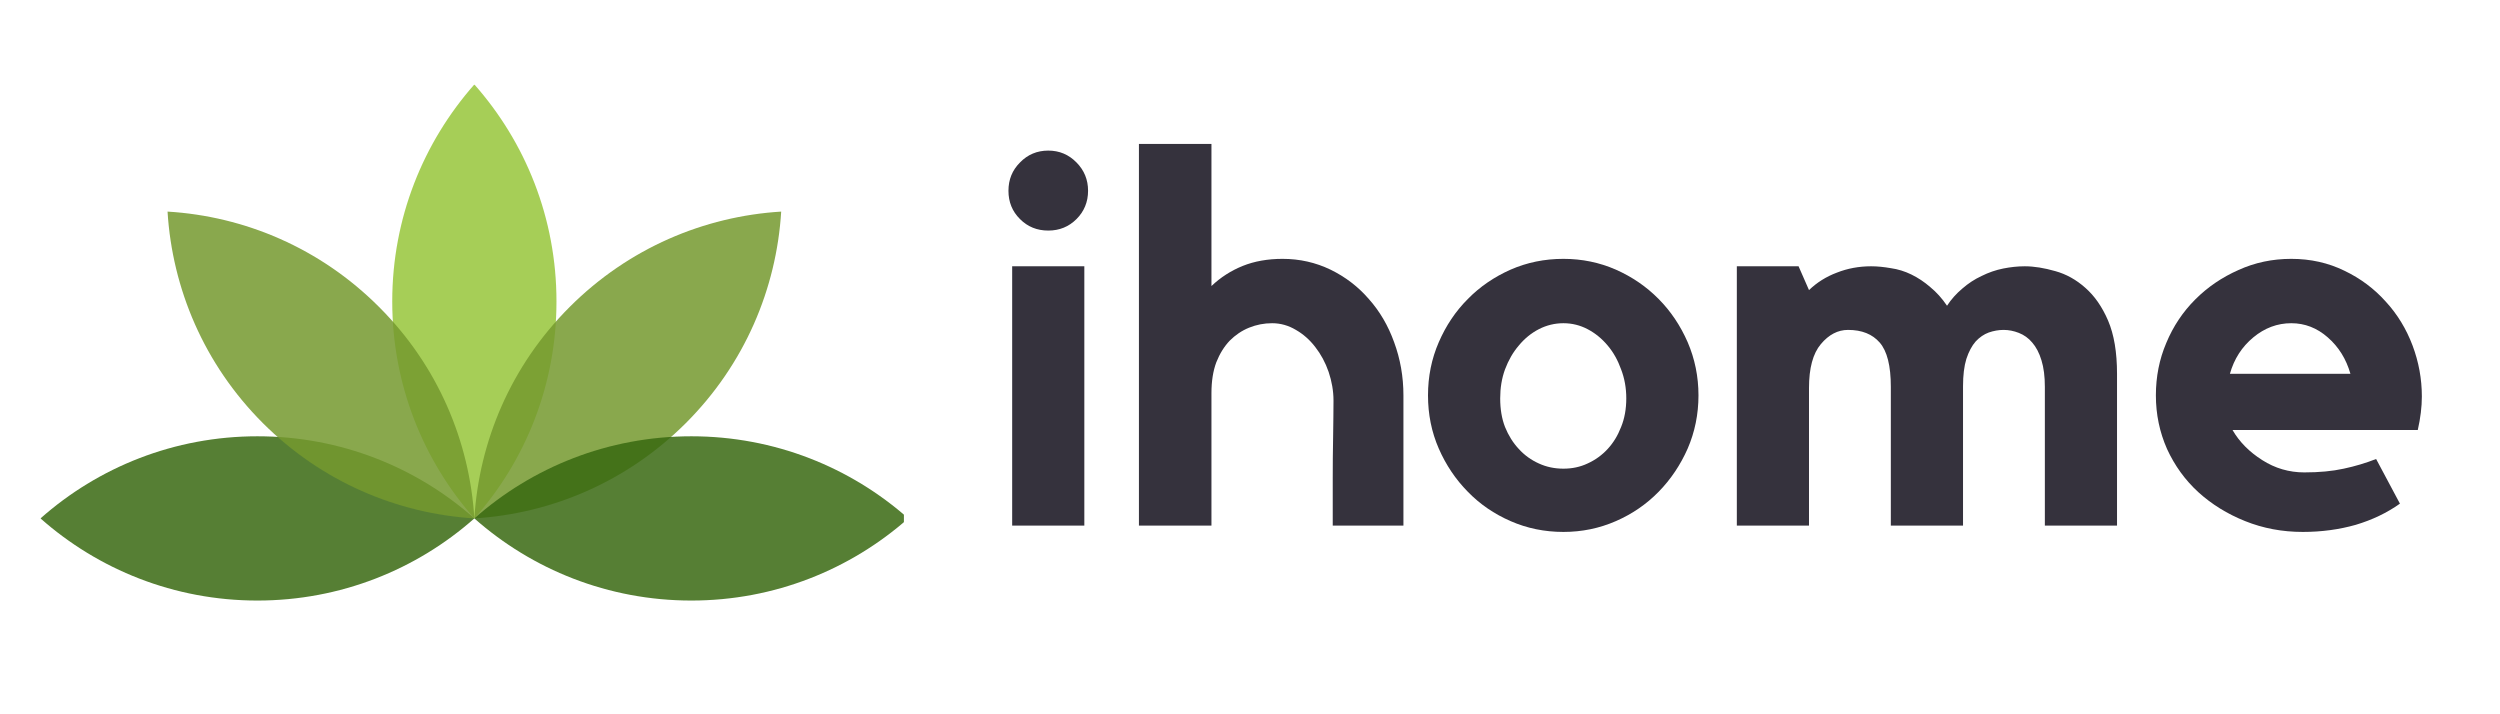 <svg xmlns="http://www.w3.org/2000/svg" xmlns:xlink="http://www.w3.org/1999/xlink" width="140" zoomAndPan="magnify" viewBox="0 0 104.88 30" height="40" preserveAspectRatio="xMidYMid meet" version="1.0"><defs><filter x="0%" y="0%" width="100%" height="100%" id="ad91899947"><feColorMatrix values="0 0 0 0 1 0 0 0 0 1 0 0 0 0 1 0 0 0 1 0" color-interpolation-filters="sRGB"/></filter><g/><clipPath id="224371d159"><path d="M 16 3.547 L 24 3.547 L 24 22 L 16 22 Z M 16 3.547 " clip-rule="nonzero"/></clipPath><mask id="df9abc65d9"><g filter="url(#ad91899947)"><rect x="-10.488" width="125.856" fill="#000000" y="-3" height="36" fill-opacity="0.85"/></g></mask><clipPath id="0083b7c9ab"><path d="M 0.266 0.547 L 7.465 0.547 L 7.465 18.832 L 0.266 18.832 Z M 0.266 0.547 " clip-rule="nonzero"/></clipPath><clipPath id="9dad160fde"><rect x="0" width="8" y="0" height="19"/></clipPath><mask id="6b9d890666"><g filter="url(#ad91899947)"><rect x="-10.488" width="125.856" fill="#000000" y="-3" height="36" fill-opacity="0.85"/></g></mask><clipPath id="9177002974"><path d="M 0.75 0.824 L 13.988 0.824 L 13.988 13.832 L 0.75 13.832 Z M 0.75 0.824 " clip-rule="nonzero"/></clipPath><clipPath id="a4c26dc057"><rect x="0" width="14" y="0" height="14"/></clipPath><clipPath id="33d4120691"><path d="M 19 18 L 37.906 18 L 37.906 25.32 L 19 25.32 Z M 19 18 " clip-rule="nonzero"/></clipPath><mask id="b56989f559"><g filter="url(#ad91899947)"><rect x="-10.488" width="125.856" fill="#000000" y="-3" height="36" fill-opacity="0.85"/></g></mask><clipPath id="9cafc540a8"><path d="M 0.75 0.117 L 18.906 0.117 L 18.906 7.316 L 0.75 7.316 Z M 0.75 0.117 " clip-rule="nonzero"/></clipPath><clipPath id="341b000048"><rect x="0" width="19" y="0" height="8"/></clipPath><clipPath id="50895dd68e"><path d="M 1.633 18 L 20 18 L 20 25.32 L 1.633 25.32 Z M 1.633 18 " clip-rule="nonzero"/></clipPath><mask id="ebf26a3145"><g filter="url(#ad91899947)"><rect x="-10.488" width="125.856" fill="#000000" y="-3" height="36" fill-opacity="0.85"/></g></mask><clipPath id="2666984193"><path d="M 0.633 0.117 L 18.98 0.117 L 18.98 7.316 L 0.633 7.316 Z M 0.633 0.117 " clip-rule="nonzero"/></clipPath><clipPath id="984c996178"><rect x="0" width="19" y="0" height="8"/></clipPath><mask id="e86a64004d"><g filter="url(#ad91899947)"><rect x="-10.488" width="125.856" fill="#000000" y="-3" height="36" fill-opacity="0.85"/></g></mask><clipPath id="30495c6963"><path d="M 0.742 0.824 L 13.98 0.824 L 13.98 13.832 L 0.742 13.832 Z M 0.742 0.824 " clip-rule="nonzero"/></clipPath><clipPath id="d3c47db9a8"><rect x="0" width="14" y="0" height="14"/></clipPath></defs><g clip-path="url(#224371d159)"><g mask="url(#df9abc65d9)"><g transform="matrix(1, 0, 0, 1, 16, 3)"><g clip-path="url(#9dad160fde)"><g clip-path="url(#0083b7c9ab)"><path fill="#97c63a" d="M 3.863 0.547 C 1.719 2.977 0.414 6.164 0.414 9.66 C 0.414 13.156 1.719 16.344 3.863 18.773 C 6.012 16.348 7.312 13.156 7.312 9.66 C 7.312 6.164 6.012 2.977 3.863 0.547 " fill-opacity="1" fill-rule="evenodd"/></g></g></g></g></g><g mask="url(#6b9d890666)"><g transform="matrix(1, 0, 0, 1, 19, 8)"><g clip-path="url(#a4c26dc057)"><g clip-path="url(#9177002974)"><path fill="#74992e" d="M 13.75 0.887 C 10.516 1.086 7.34 2.418 4.867 4.891 C 2.395 7.359 1.062 10.539 0.863 13.773 C 4.098 13.574 7.273 12.238 9.746 9.77 C 12.219 7.297 13.551 4.121 13.75 0.887 " fill-opacity="1" fill-rule="evenodd"/></g></g></g></g><g clip-path="url(#33d4120691)"><g mask="url(#b56989f559)"><g transform="matrix(1, 0, 0, 1, 19, 18)"><g clip-path="url(#341b000048)"><g clip-path="url(#9cafc540a8)"><path fill="#386910" d="M 19.086 3.773 C 16.66 1.625 13.469 0.324 9.977 0.324 C 6.48 0.324 3.289 1.625 0.863 3.773 C 3.289 5.918 6.48 7.223 9.977 7.223 C 13.469 7.223 16.66 5.918 19.086 3.773 " fill-opacity="1" fill-rule="evenodd"/></g></g></g></g></g><g clip-path="url(#50895dd68e)"><g mask="url(#ebf26a3145)"><g transform="matrix(1, 0, 0, 1, 1, 18)"><g clip-path="url(#984c996178)"><g clip-path="url(#2666984193)"><path fill="#386910" d="M 0.641 3.773 C 3.066 5.918 6.258 7.223 9.75 7.223 C 13.246 7.223 16.438 5.918 18.863 3.773 C 16.438 1.625 13.246 0.324 9.75 0.324 C 6.258 0.324 3.066 1.625 0.641 3.773 " fill-opacity="1" fill-rule="evenodd"/></g></g></g></g></g><g mask="url(#e86a64004d)"><g transform="matrix(1, 0, 0, 1, 6, 8)"><g clip-path="url(#d3c47db9a8)"><g clip-path="url(#30495c6963)"><path fill="#74992e" d="M 0.977 0.887 C 1.176 4.121 2.508 7.297 4.98 9.77 C 7.453 12.238 10.629 13.574 13.863 13.773 C 13.664 10.539 12.332 7.359 9.859 4.891 C 7.391 2.418 4.211 1.082 0.977 0.887 " fill-opacity="1" fill-rule="evenodd"/></g></g></g></g><g fill="#35323d" fill-opacity="1"><g transform="translate(41.201, 22.075)"><g><path d="M 4.281 0 L 1.25 0 L 1.25 -10.891 L 4.281 -10.891 Z M 2.766 -12.391 C 2.297 -12.391 1.898 -12.551 1.578 -12.875 C 1.254 -13.195 1.094 -13.594 1.094 -14.062 C 1.094 -14.531 1.254 -14.926 1.578 -15.25 C 1.898 -15.582 2.297 -15.75 2.766 -15.75 C 3.234 -15.75 3.629 -15.582 3.953 -15.25 C 4.273 -14.926 4.438 -14.531 4.438 -14.062 C 4.438 -13.594 4.273 -13.195 3.953 -12.875 C 3.629 -12.551 3.234 -12.391 2.766 -12.391 Z M 2.766 -12.391 "/></g></g></g><g fill="#35323d" fill-opacity="1"><g transform="translate(46.759, 22.075)"><g><path d="M 7.047 -11.203 C 7.766 -11.203 8.438 -11.051 9.062 -10.75 C 9.688 -10.445 10.223 -10.035 10.672 -9.516 C 11.129 -9.004 11.484 -8.398 11.734 -7.703 C 11.992 -7.004 12.125 -6.258 12.125 -5.469 L 12.125 0 L 9.156 0 L 9.156 -2 C 9.156 -2.551 9.16 -3.125 9.172 -3.719 C 9.18 -4.312 9.188 -4.82 9.188 -5.25 C 9.188 -5.656 9.117 -6.055 8.984 -6.453 C 8.848 -6.848 8.66 -7.195 8.422 -7.5 C 8.191 -7.801 7.922 -8.039 7.609 -8.219 C 7.297 -8.406 6.961 -8.5 6.609 -8.5 C 6.273 -8.5 5.953 -8.438 5.641 -8.312 C 5.336 -8.188 5.066 -8.004 4.828 -7.766 C 4.598 -7.523 4.41 -7.223 4.266 -6.859 C 4.129 -6.492 4.062 -6.062 4.062 -5.562 L 4.062 0 L 1.016 0 L 1.016 -16.031 L 4.062 -16.031 L 4.062 -10.062 C 4.445 -10.426 4.883 -10.707 5.375 -10.906 C 5.863 -11.102 6.422 -11.203 7.047 -11.203 Z M 7.047 -11.203 "/></g></g></g><g fill="#35323d" fill-opacity="1"><g transform="translate(59.26, 22.075)"><g><path d="M 6.344 -11.203 C 7.125 -11.203 7.859 -11.051 8.547 -10.75 C 9.234 -10.445 9.832 -10.035 10.344 -9.516 C 10.852 -9.004 11.258 -8.398 11.562 -7.703 C 11.863 -7.004 12.016 -6.258 12.016 -5.469 C 12.016 -4.676 11.863 -3.93 11.562 -3.234 C 11.258 -2.547 10.852 -1.941 10.344 -1.422 C 9.832 -0.898 9.234 -0.488 8.547 -0.188 C 7.859 0.113 7.125 0.266 6.344 0.266 C 5.551 0.266 4.812 0.113 4.125 -0.188 C 3.438 -0.488 2.836 -0.898 2.328 -1.422 C 1.816 -1.941 1.41 -2.547 1.109 -3.234 C 0.805 -3.93 0.656 -4.676 0.656 -5.469 C 0.656 -6.258 0.805 -7.004 1.109 -7.703 C 1.41 -8.398 1.816 -9.004 2.328 -9.516 C 2.836 -10.035 3.438 -10.445 4.125 -10.75 C 4.812 -11.051 5.551 -11.203 6.344 -11.203 Z M 6.344 -2.391 C 6.707 -2.391 7.047 -2.461 7.359 -2.609 C 7.68 -2.754 7.961 -2.957 8.203 -3.219 C 8.441 -3.477 8.629 -3.785 8.766 -4.141 C 8.91 -4.492 8.984 -4.895 8.984 -5.344 C 8.984 -5.781 8.91 -6.188 8.766 -6.562 C 8.629 -6.945 8.441 -7.281 8.203 -7.562 C 7.961 -7.852 7.68 -8.082 7.359 -8.25 C 7.047 -8.414 6.707 -8.5 6.344 -8.5 C 5.977 -8.5 5.633 -8.414 5.312 -8.25 C 4.988 -8.082 4.707 -7.852 4.469 -7.562 C 4.227 -7.281 4.035 -6.945 3.891 -6.562 C 3.754 -6.188 3.688 -5.781 3.688 -5.344 C 3.688 -4.895 3.754 -4.492 3.891 -4.141 C 4.035 -3.785 4.227 -3.477 4.469 -3.219 C 4.707 -2.957 4.988 -2.754 5.312 -2.609 C 5.633 -2.461 5.977 -2.391 6.344 -2.391 Z M 6.344 -2.391 "/></g></g></g><g fill="#35323d" fill-opacity="1"><g transform="translate(71.871, 22.075)"><g><path d="M 13.109 -10.891 C 13.504 -10.891 13.93 -10.82 14.391 -10.688 C 14.848 -10.562 15.27 -10.328 15.656 -9.984 C 16.039 -9.648 16.359 -9.191 16.609 -8.609 C 16.859 -8.023 16.984 -7.281 16.984 -6.375 L 16.984 0 L 13.953 0 L 13.953 -5.828 C 13.953 -6.266 13.906 -6.633 13.812 -6.938 C 13.719 -7.25 13.586 -7.5 13.422 -7.688 C 13.266 -7.875 13.078 -8.008 12.859 -8.094 C 12.648 -8.176 12.438 -8.219 12.219 -8.219 C 12.008 -8.219 11.801 -8.18 11.594 -8.109 C 11.395 -8.035 11.211 -7.91 11.047 -7.734 C 10.891 -7.555 10.758 -7.312 10.656 -7 C 10.562 -6.695 10.516 -6.312 10.516 -5.844 L 10.516 0 L 7.484 0 L 7.484 -5.828 C 7.484 -6.711 7.328 -7.332 7.016 -7.688 C 6.711 -8.039 6.27 -8.219 5.688 -8.219 C 5.258 -8.219 4.879 -8.02 4.547 -7.625 C 4.211 -7.227 4.047 -6.613 4.047 -5.781 L 4.047 0 L 1.016 0 L 1.016 -10.891 L 3.609 -10.891 L 4.047 -9.891 C 4.379 -10.211 4.77 -10.457 5.219 -10.625 C 5.664 -10.801 6.145 -10.891 6.656 -10.891 C 6.914 -10.891 7.191 -10.863 7.484 -10.812 C 7.785 -10.77 8.07 -10.68 8.344 -10.547 C 8.625 -10.41 8.891 -10.234 9.141 -10.016 C 9.398 -9.805 9.633 -9.547 9.844 -9.234 C 10.02 -9.504 10.234 -9.742 10.484 -9.953 C 10.734 -10.172 11.004 -10.348 11.297 -10.484 C 11.586 -10.629 11.891 -10.734 12.203 -10.797 C 12.516 -10.859 12.816 -10.891 13.109 -10.891 Z M 13.109 -10.891 "/></g></g></g><g fill="#35323d" fill-opacity="1"><g transform="translate(89.799, 22.075)"><g><path d="M 6.375 -11.203 C 7.188 -11.203 7.93 -11.035 8.609 -10.703 C 9.285 -10.379 9.863 -9.945 10.344 -9.406 C 10.832 -8.875 11.207 -8.258 11.469 -7.562 C 11.727 -6.875 11.859 -6.16 11.859 -5.422 C 11.859 -4.984 11.801 -4.516 11.688 -4.016 L 3.906 -4.016 C 4.195 -3.516 4.613 -3.094 5.156 -2.75 C 5.695 -2.406 6.285 -2.234 6.922 -2.234 C 7.547 -2.234 8.098 -2.285 8.578 -2.391 C 9.055 -2.492 9.508 -2.629 9.938 -2.797 L 10.938 -0.922 C 10.395 -0.535 9.773 -0.238 9.078 -0.031 C 8.391 0.164 7.648 0.266 6.859 0.266 C 5.992 0.266 5.188 0.113 4.438 -0.188 C 3.688 -0.488 3.031 -0.895 2.469 -1.406 C 1.914 -1.914 1.477 -2.52 1.156 -3.219 C 0.844 -3.926 0.688 -4.676 0.688 -5.469 C 0.688 -6.25 0.832 -6.984 1.125 -7.672 C 1.414 -8.367 1.82 -8.977 2.344 -9.5 C 2.863 -10.02 3.469 -10.43 4.156 -10.734 C 4.844 -11.047 5.582 -11.203 6.375 -11.203 Z M 8.859 -6.375 C 8.68 -7 8.363 -7.508 7.906 -7.906 C 7.457 -8.301 6.945 -8.5 6.375 -8.5 C 5.789 -8.5 5.258 -8.301 4.781 -7.906 C 4.301 -7.508 3.973 -7 3.797 -6.375 Z M 8.859 -6.375 "/></g></g></g></svg>